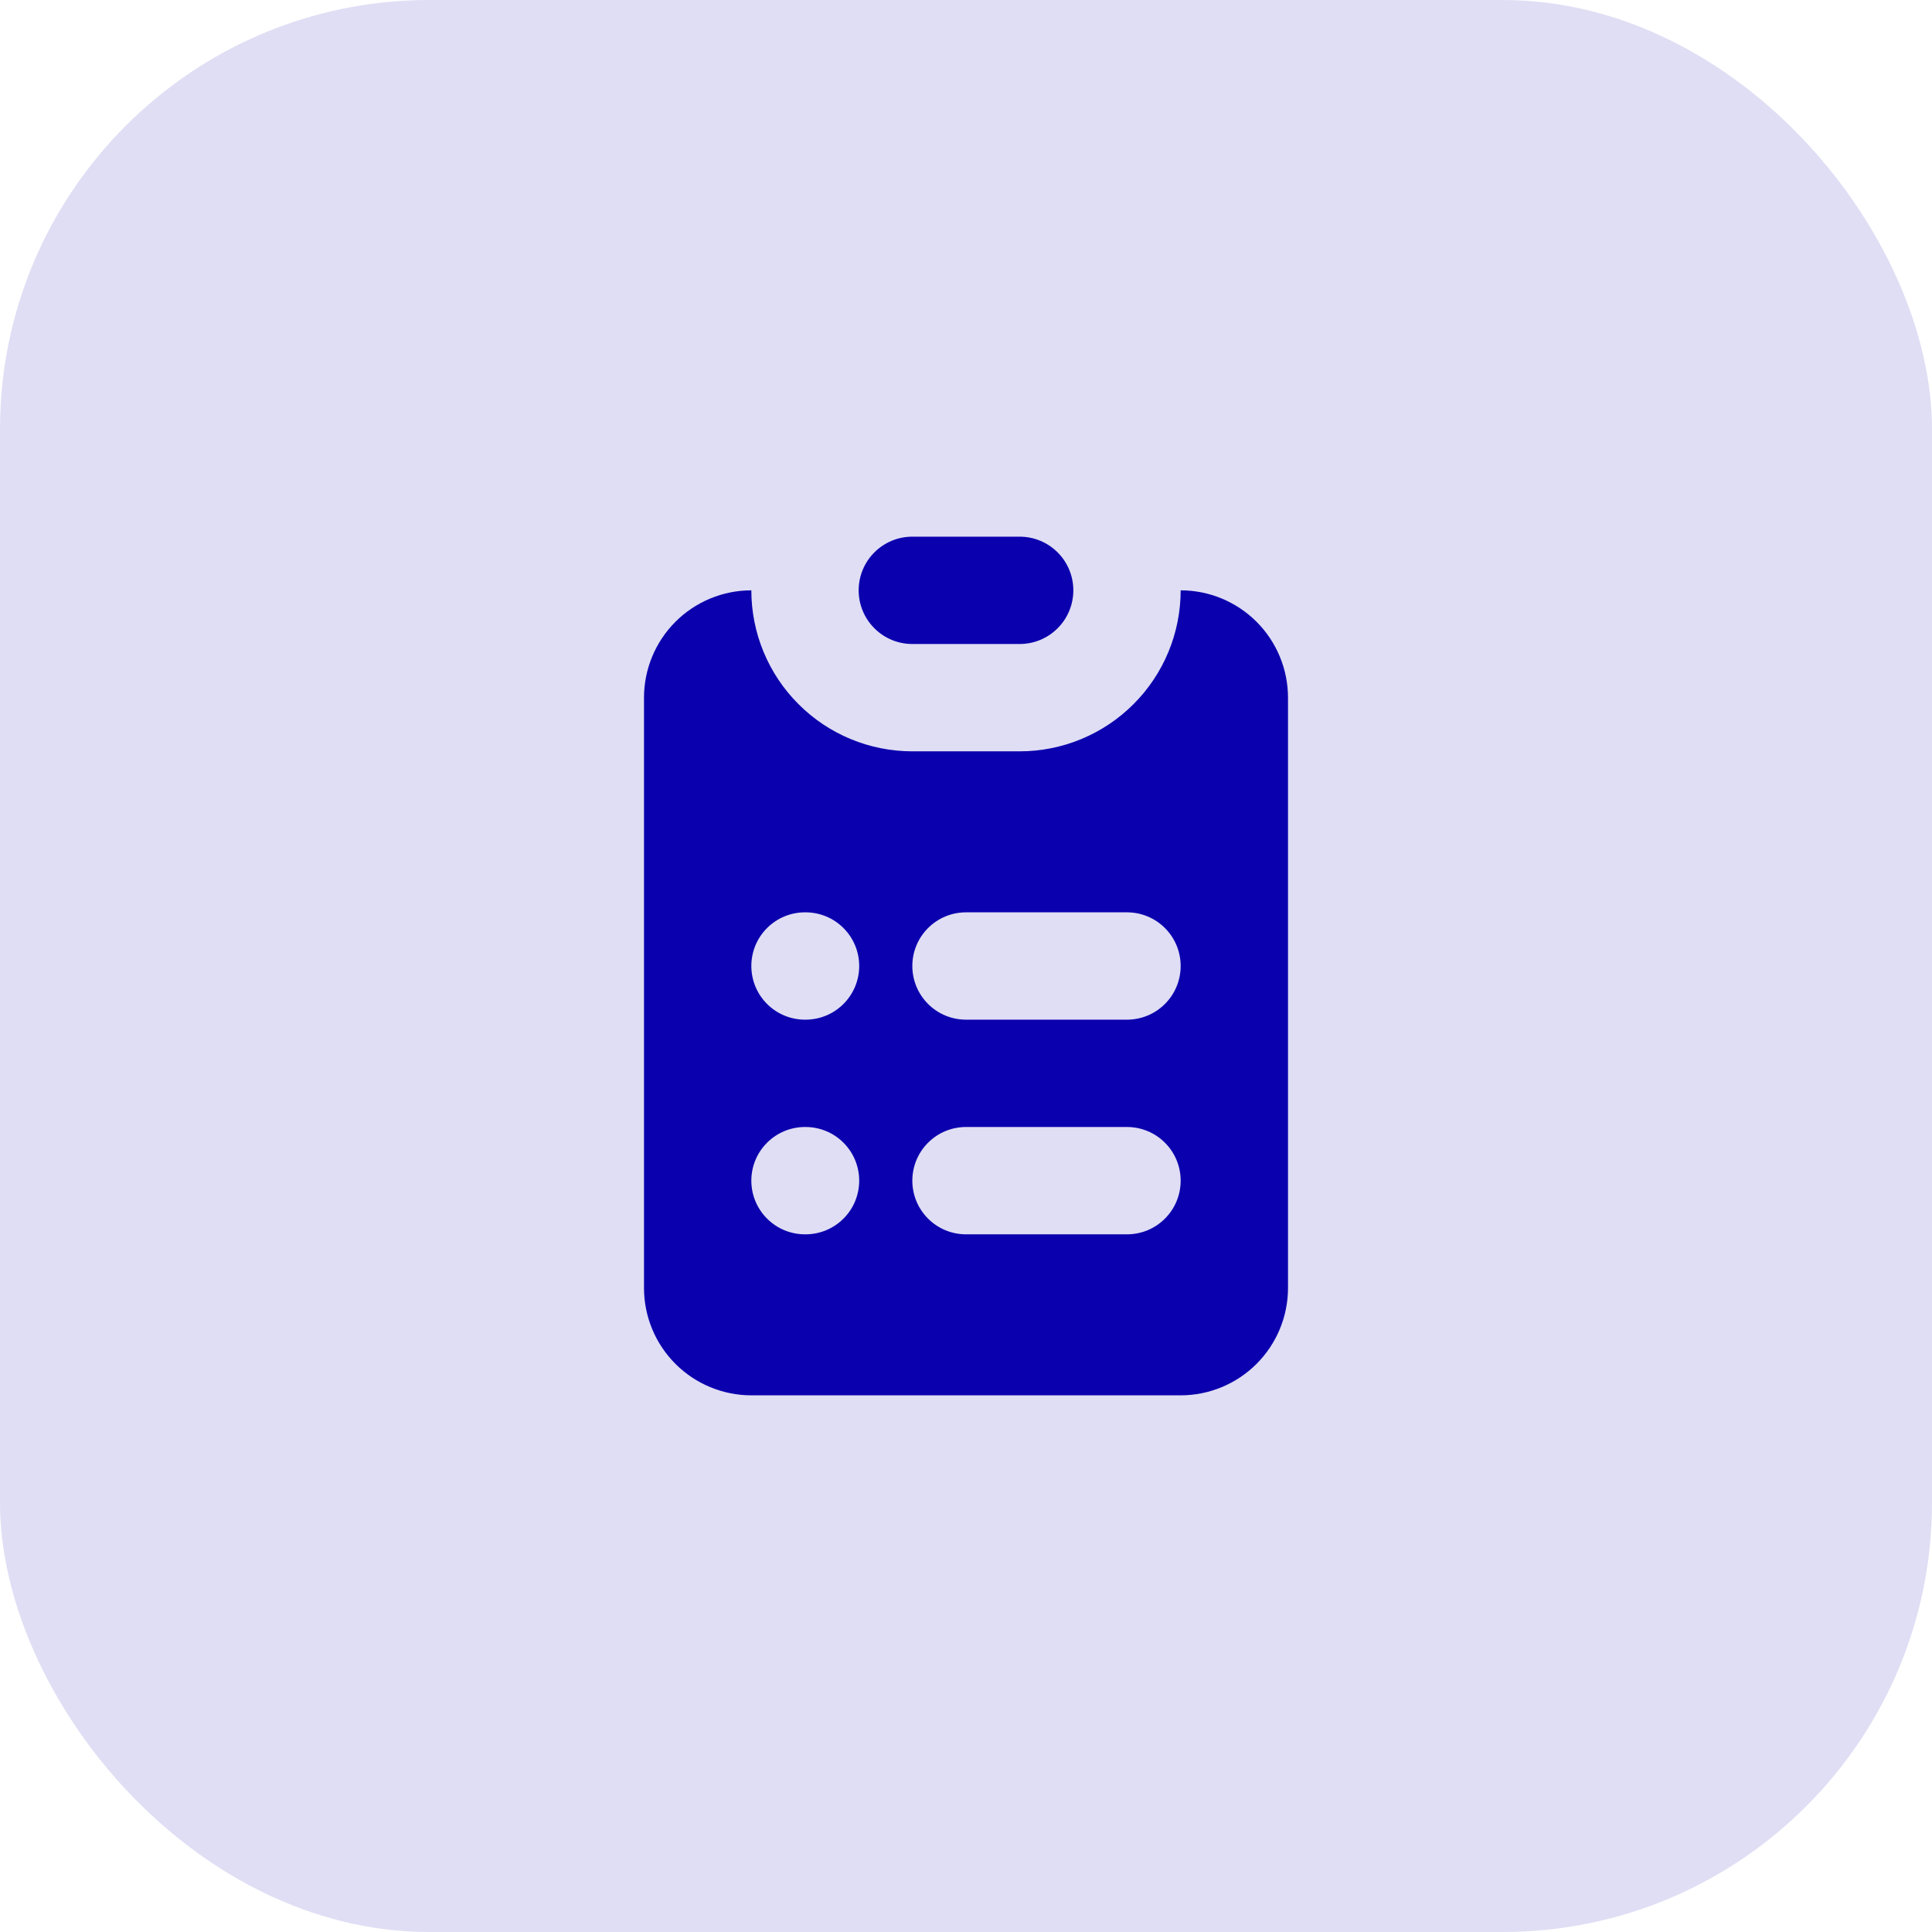 <svg width="36" height="36" viewBox="0 0 36 36" fill="none" xmlns="http://www.w3.org/2000/svg">
<rect width="36" height="36" rx="8" fill="#0B00AE" fill-opacity="0.13"/>
<path d="M17 10C16.735 10 16.48 10.105 16.293 10.293C16.105 10.48 16 10.735 16 11C16 11.265 16.105 11.52 16.293 11.707C16.48 11.895 16.735 12 17 12H19C19.265 12 19.52 11.895 19.707 11.707C19.895 11.52 20 11.265 20 11C20 10.735 19.895 10.48 19.707 10.293C19.52 10.105 19.265 10 19 10H17Z" fill="#0B00AE"/>
<path fill-rule="evenodd" clip-rule="evenodd" d="M12 13C12 12.47 12.211 11.961 12.586 11.586C12.961 11.211 13.47 11 14 11C14 11.796 14.316 12.559 14.879 13.121C15.441 13.684 16.204 14 17 14H19C19.796 14 20.559 13.684 21.121 13.121C21.684 12.559 22 11.796 22 11C22.53 11 23.039 11.211 23.414 11.586C23.789 11.961 24 12.47 24 13V24C24 24.53 23.789 25.039 23.414 25.414C23.039 25.789 22.53 26 22 26H14C13.47 26 12.961 25.789 12.586 25.414C12.211 25.039 12 24.53 12 24V13ZM15 17C14.735 17 14.48 17.105 14.293 17.293C14.105 17.48 14 17.735 14 18C14 18.265 14.105 18.52 14.293 18.707C14.48 18.895 14.735 19 15 19H15.01C15.275 19 15.53 18.895 15.717 18.707C15.905 18.52 16.01 18.265 16.01 18C16.01 17.735 15.905 17.48 15.717 17.293C15.53 17.105 15.275 17 15.01 17H15ZM18 17C17.735 17 17.48 17.105 17.293 17.293C17.105 17.48 17 17.735 17 18C17 18.265 17.105 18.52 17.293 18.707C17.48 18.895 17.735 19 18 19H21C21.265 19 21.52 18.895 21.707 18.707C21.895 18.52 22 18.265 22 18C22 17.735 21.895 17.48 21.707 17.293C21.52 17.105 21.265 17 21 17H18ZM15 21C14.735 21 14.48 21.105 14.293 21.293C14.105 21.48 14 21.735 14 22C14 22.265 14.105 22.52 14.293 22.707C14.48 22.895 14.735 23 15 23H15.01C15.275 23 15.53 22.895 15.717 22.707C15.905 22.52 16.01 22.265 16.01 22C16.01 21.735 15.905 21.48 15.717 21.293C15.53 21.105 15.275 21 15.01 21H15ZM18 21C17.735 21 17.48 21.105 17.293 21.293C17.105 21.48 17 21.735 17 22C17 22.265 17.105 22.52 17.293 22.707C17.48 22.895 17.735 23 18 23H21C21.265 23 21.52 22.895 21.707 22.707C21.895 22.52 22 22.265 22 22C22 21.735 21.895 21.48 21.707 21.293C21.52 21.105 21.265 21 21 21H18Z" fill="#0B00AE"/>
</svg>
